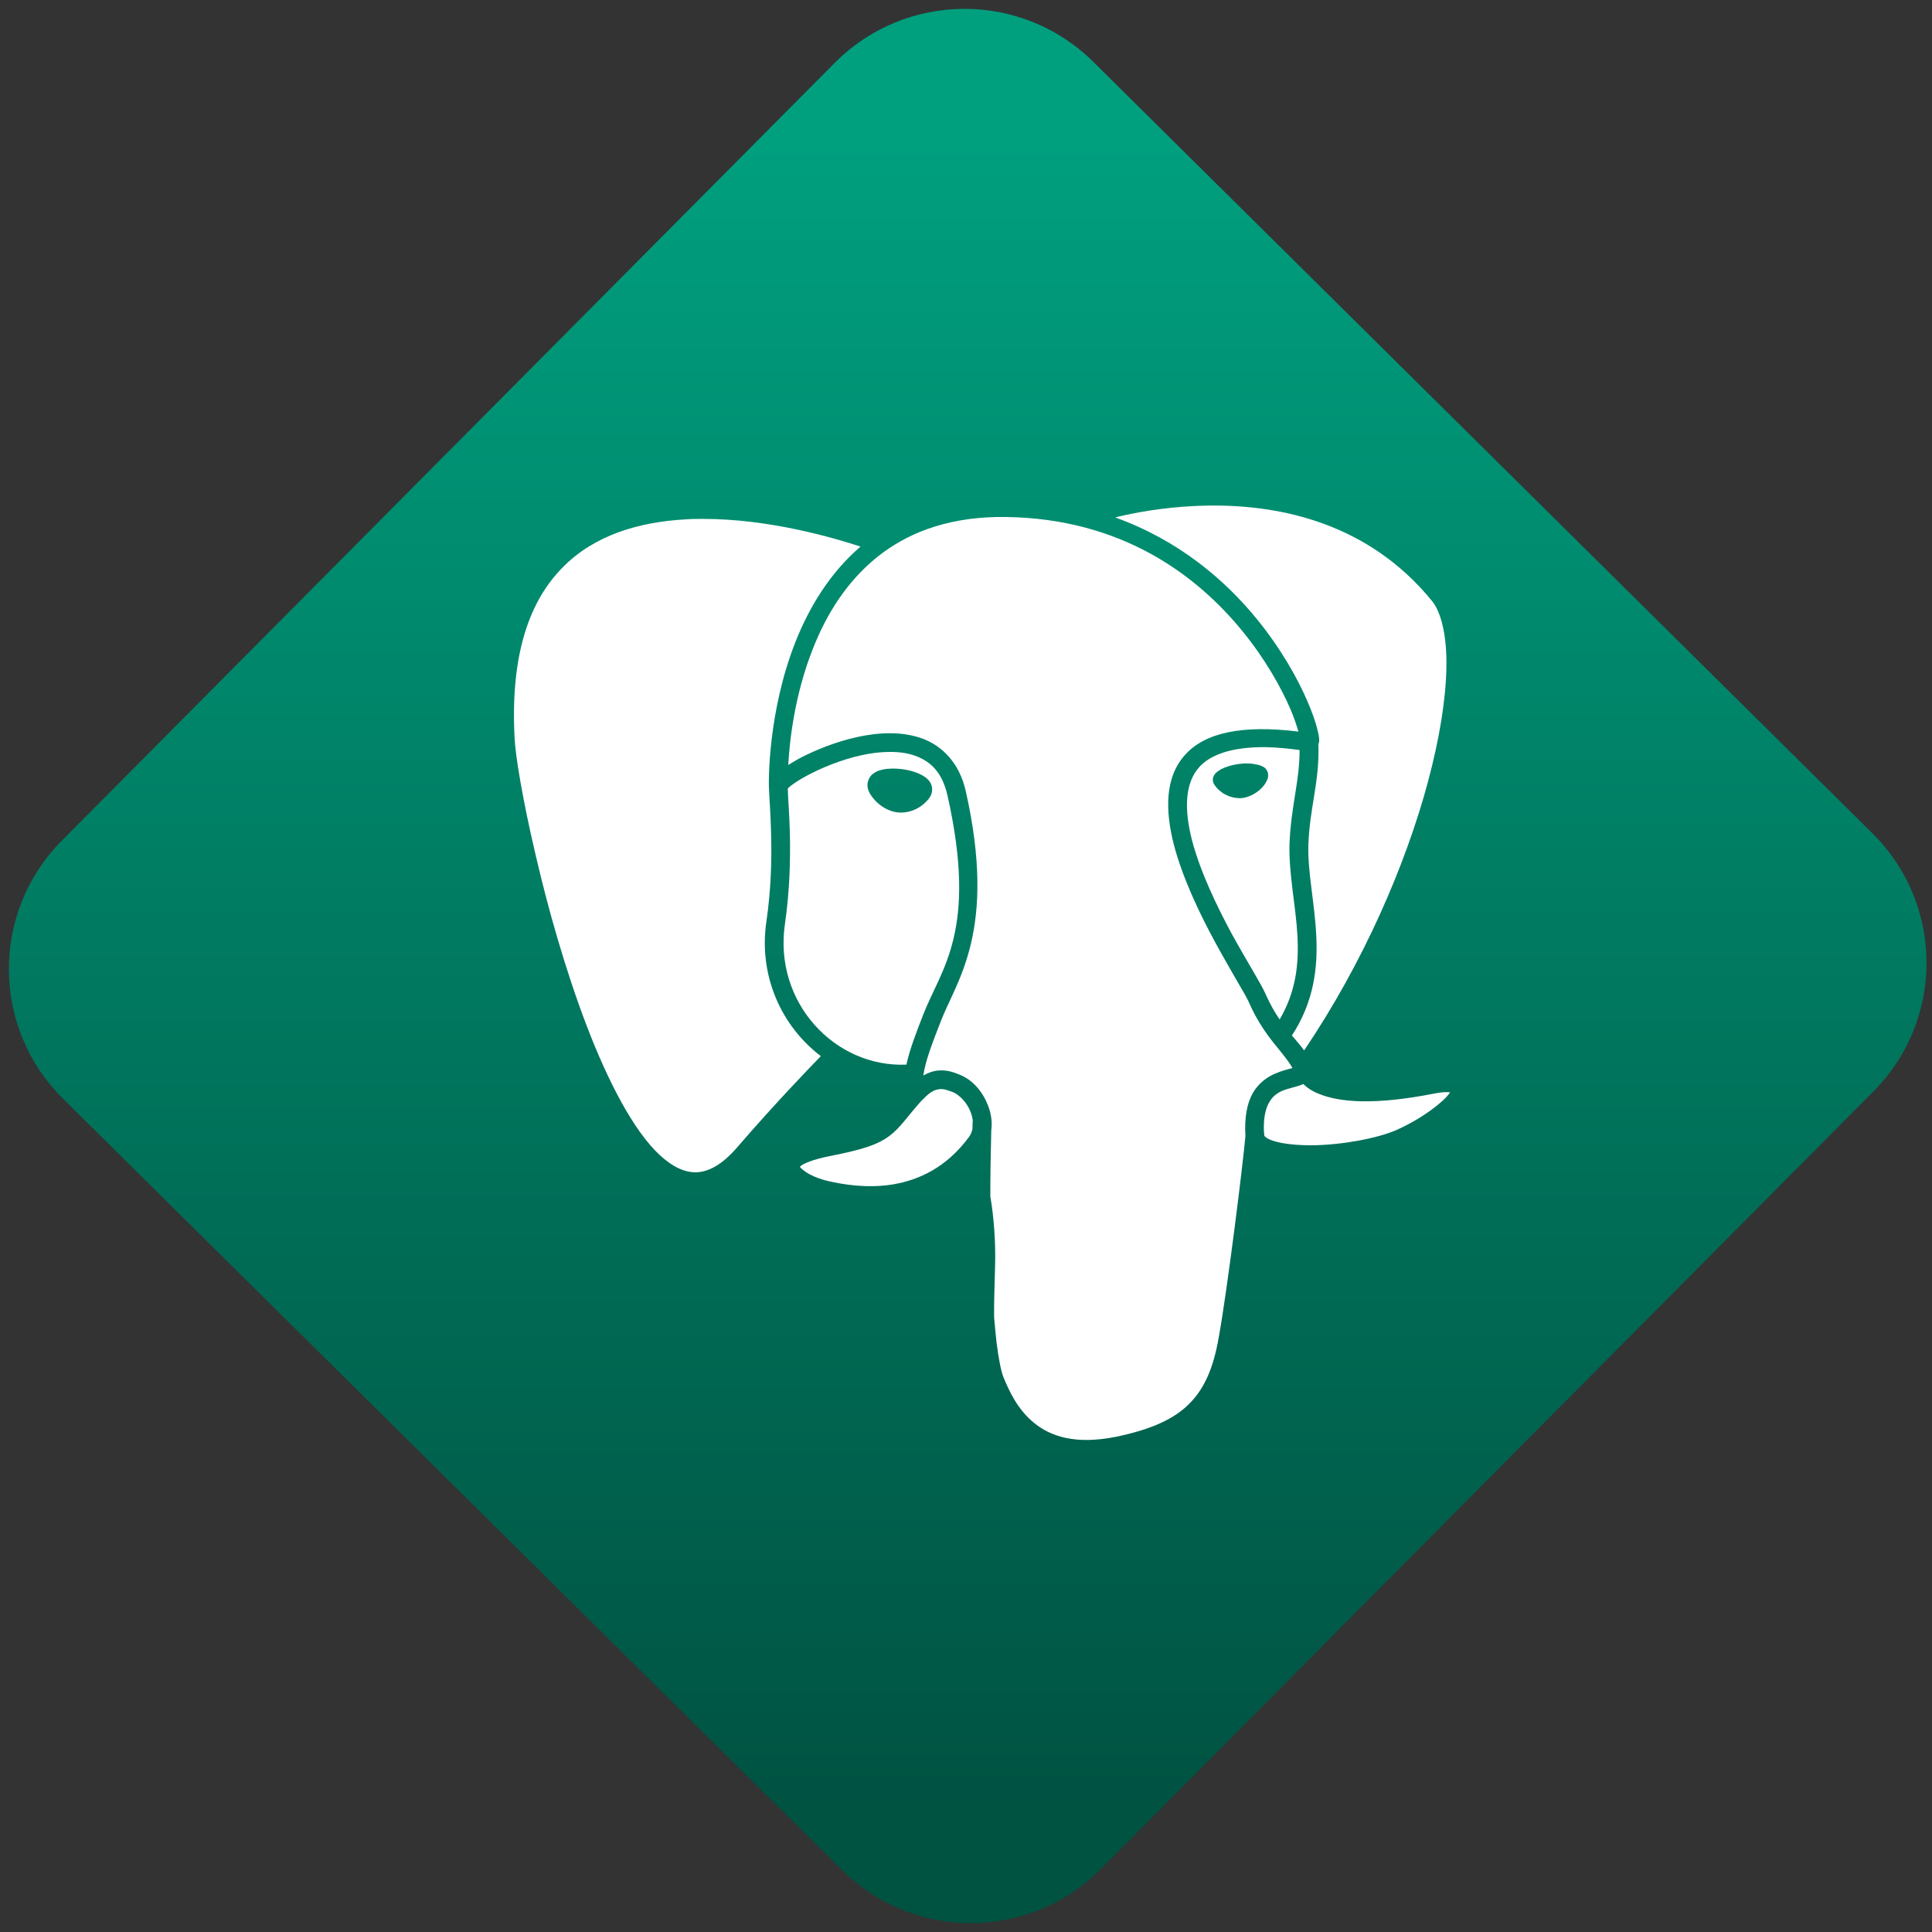 <svg width="64" height="64" viewBox="0 0 64 64" version="1.1"><rect x="0" y="0" width="64" height="64" fill="#333333" stroke="none"/><defs><linearGradient id="linear-pattern-0" gradientUnits="userSpaceOnUse" x1="0" y1="0" x2="0" y2="1" gradientTransform="matrix(60, 0, 0, 56, 0, 4)"><stop offset="0" stop-color="#00a07f" stop-opacity="1"/><stop offset="1" stop-color="#005241" stop-opacity="1"/></linearGradient></defs><path fill="url(#linear-pattern-0)" fill-opacity="1" d="M 36.219 2.051 L 62.027 27.605 C 64.402 29.957 64.418 33.785 62.059 36.156 L 36.461 61.918 C 34.105 64.289 30.27 64.305 27.895 61.949 L 2.086 36.395 C -0.289 34.043 -0.305 30.215 2.051 27.844 L 27.652 2.082 C 30.008 -0.289 33.844 -0.305 36.219 2.051 Z M 36.219 2.051 " /><g transform="matrix(1.008,0,0,1.003,16.221,16.077)"><path fill-rule="nonzero" fill="rgb(100%, 100%, 100%)" fill-opacity="1" d="M 23.68 0.668 C 22.516 0.68 21.492 0.844 20.793 1.004 C 20.703 1.023 20.637 1.039 20.559 1.062 C 22.641 1.812 24.168 3.125 25.223 4.43 C 26.016 5.41 26.555 6.387 26.875 7.133 C 27.031 7.5 27.141 7.812 27.199 8.051 C 27.227 8.168 27.25 8.262 27.258 8.359 C 27.258 8.402 27.266 8.445 27.25 8.512 C 27.242 8.516 27.242 8.527 27.234 8.531 C 27.281 9.781 26.949 10.625 26.906 11.859 C 26.875 12.75 27.109 13.766 27.164 14.859 C 27.219 15.914 27.094 17.051 26.363 18.172 C 26.367 18.176 26.375 18.184 26.383 18.191 C 26.52 18.359 26.656 18.508 26.766 18.664 C 28.711 15.77 30.102 12.539 30.836 9.789 C 31.219 8.352 31.426 7.047 31.441 6.008 C 31.461 4.961 31.266 4.188 30.969 3.82 C 28.883 1.25 26.008 0.648 23.68 0.668 M 16.641 1.047 C 14.945 1.086 13.691 1.602 12.742 2.363 C 11.727 3.18 11.055 4.281 10.617 5.41 C 10.031 6.898 9.859 8.391 9.812 9.234 C 9.914 9.172 10.031 9.102 10.156 9.031 C 10.668 8.758 11.348 8.477 12.066 8.316 C 12.43 8.234 12.797 8.188 13.164 8.188 C 13.527 8.188 13.883 8.242 14.219 8.363 C 14.891 8.613 15.445 9.188 15.648 10.109 C 16.68 14.719 15.344 16.352 14.828 17.695 C 14.555 18.398 14.32 19.004 14.25 19.492 C 14.418 19.398 14.578 19.34 14.734 19.328 C 15.035 19.297 15.281 19.398 15.445 19.465 C 15.883 19.641 16.203 20.031 16.375 20.477 C 16.477 20.734 16.523 21.023 16.484 21.305 C 16.465 22.039 16.453 22.773 16.453 23.484 C 16.57 24.168 16.633 25 16.609 25.801 C 16.594 26.43 16.57 26.992 16.578 27.484 C 16.602 27.789 16.633 28.078 16.66 28.328 C 16.727 28.867 16.812 29.277 16.883 29.453 C 17.07 29.91 17.352 30.531 17.895 30.969 C 18.438 31.41 19.238 31.695 20.594 31.422 C 21.746 31.18 22.488 30.84 22.988 30.336 C 23.492 29.832 23.789 29.141 23.961 28.133 C 24.234 26.637 24.758 22.406 24.836 21.492 C 24.801 20.867 24.891 20.41 25.078 20.074 C 25.273 19.734 25.559 19.539 25.812 19.43 C 26.055 19.324 26.258 19.281 26.383 19.246 C 26.309 19.102 26.148 18.891 25.902 18.586 C 25.602 18.223 25.238 17.742 24.945 17.062 C 24.906 16.969 24.758 16.703 24.555 16.359 C 24.359 16.016 24.113 15.59 23.852 15.109 C 23.336 14.156 22.781 12.992 22.488 11.883 C 22.203 10.766 22.172 9.648 22.863 8.891 C 23.508 8.176 24.711 7.902 26.578 8.133 C 26.523 7.945 26.445 7.695 26.309 7.375 C 26.008 6.68 25.496 5.75 24.742 4.82 C 23.234 2.961 20.773 1.105 16.992 1.047 C 16.875 1.047 16.758 1.047 16.641 1.047 M 7 1.109 C 6.812 1.109 6.621 1.109 6.43 1.125 C 4.906 1.211 3.438 1.641 2.391 2.719 C 1.34 3.789 0.668 5.531 0.82 8.359 C 0.844 8.918 1.086 10.395 1.5 12.164 C 1.906 13.938 2.492 16.023 3.195 17.867 C 3.898 19.711 4.734 21.32 5.586 22.117 C 6.012 22.512 6.414 22.703 6.805 22.688 C 7.199 22.668 7.633 22.445 8.125 21.875 C 9.383 20.41 10.504 19.246 10.883 18.852 C 9.609 17.879 8.828 16.227 9.094 14.406 C 9.25 13.336 9.27 12.344 9.25 11.555 C 9.234 10.832 9.188 10.32 9.18 10.023 C 9.18 10 9.176 9.977 9.176 9.961 L 9.176 9.945 C 9.176 9.941 9.176 9.934 9.176 9.93 C 9.172 9.781 9.141 7.496 10.043 5.188 C 10.488 4.055 11.16 2.91 12.188 2.023 C 11.277 1.723 9.164 1.105 7 1.109 M 25.32 8.648 C 24.281 8.668 23.66 8.93 23.32 9.305 C 22.844 9.836 22.82 10.703 23.082 11.727 C 23.352 12.754 23.887 13.883 24.391 14.82 C 24.648 15.289 24.895 15.711 25.094 16.055 C 25.289 16.391 25.43 16.641 25.508 16.82 C 25.648 17.141 25.801 17.406 25.961 17.641 C 26.5 16.719 26.594 15.812 26.547 14.891 C 26.492 13.875 26.258 12.844 26.285 11.836 C 26.336 10.586 26.617 9.777 26.617 8.742 C 26.219 8.688 25.859 8.656 25.535 8.648 C 25.461 8.648 25.391 8.648 25.32 8.648 M 13.16 8.805 C 12.852 8.805 12.523 8.844 12.203 8.918 C 11.551 9.062 10.914 9.328 10.445 9.578 C 10.211 9.703 10.02 9.828 9.898 9.922 C 9.848 9.961 9.816 9.996 9.797 10.016 C 9.797 10.23 9.848 10.777 9.867 11.547 C 9.883 12.352 9.863 13.379 9.703 14.492 C 9.328 17.078 11.344 19.234 13.695 19.133 C 13.812 18.605 14.023 18.062 14.25 17.477 C 14.836 15.961 16.047 14.727 15.047 10.25 C 14.875 9.484 14.5 9.125 14 8.938 C 13.75 8.844 13.469 8.805 13.16 8.805 M 24.938 9.188 C 25.039 9.188 25.133 9.203 25.215 9.223 C 25.301 9.242 25.375 9.266 25.445 9.309 C 25.508 9.352 25.559 9.422 25.578 9.508 L 25.582 9.508 C 25.582 9.512 25.582 9.516 25.582 9.516 C 25.582 9.516 25.582 9.516 25.582 9.523 C 25.582 9.523 25.578 9.523 25.578 9.523 C 25.594 9.617 25.574 9.695 25.531 9.77 C 25.492 9.852 25.438 9.93 25.359 10.008 C 25.211 10.156 24.992 10.289 24.742 10.328 L 24.734 10.328 C 24.484 10.352 24.258 10.27 24.086 10.16 C 24.008 10.102 23.938 10.043 23.883 9.977 C 23.832 9.914 23.789 9.859 23.77 9.781 L 23.77 9.766 C 23.754 9.672 23.789 9.586 23.844 9.523 C 23.898 9.461 23.961 9.422 24.039 9.375 C 24.191 9.297 24.391 9.234 24.617 9.203 C 24.727 9.188 24.836 9.18 24.938 9.188 M 13.215 9.355 C 13.324 9.352 13.438 9.359 13.562 9.375 C 13.797 9.406 14.012 9.469 14.188 9.562 C 14.273 9.609 14.359 9.66 14.43 9.746 C 14.5 9.828 14.562 9.961 14.535 10.109 L 14.535 10.125 C 14.508 10.254 14.453 10.328 14.391 10.398 C 14.32 10.477 14.246 10.547 14.148 10.613 C 13.953 10.742 13.691 10.836 13.391 10.801 C 13.09 10.758 12.859 10.602 12.688 10.43 C 12.609 10.348 12.539 10.258 12.484 10.16 C 12.441 10.066 12.398 9.969 12.422 9.82 C 12.422 9.82 12.422 9.812 12.422 9.805 C 12.422 9.805 12.422 9.797 12.422 9.797 L 12.43 9.797 C 12.457 9.66 12.543 9.559 12.625 9.508 C 12.715 9.441 12.805 9.414 12.902 9.391 C 13 9.367 13.102 9.359 13.215 9.355 M 26.738 19.773 C 26.695 19.789 26.66 19.805 26.625 19.82 C 26.43 19.883 26.234 19.922 26.059 19.992 C 25.883 20.07 25.734 20.172 25.617 20.379 C 25.508 20.57 25.422 20.875 25.445 21.355 C 25.453 21.398 25.461 21.438 25.453 21.477 C 25.457 21.484 25.469 21.5 25.5 21.527 C 25.547 21.57 25.652 21.621 25.797 21.664 C 26.078 21.75 26.52 21.797 27.004 21.797 C 27.977 21.789 29.148 21.578 29.809 21.289 C 30.664 20.902 31.352 20.359 31.547 20.07 C 31.559 20.055 31.555 20.059 31.559 20.047 C 31.469 20.039 31.324 20.031 31.078 20.082 C 31.078 20.082 31.078 20.082 31.074 20.082 C 29.039 20.488 27.914 20.367 27.262 20.102 C 27.02 20.008 26.859 19.891 26.738 19.773 M 14.789 19.945 C 14.656 19.953 14.492 20.008 14.25 20.27 C 14.234 20.289 14.215 20.305 14.195 20.32 C 13.711 20.859 13.516 21.199 13.141 21.484 C 12.75 21.781 12.242 21.945 11.145 22.16 C 10.621 22.266 10.324 22.398 10.227 22.477 C 10.188 22.508 10.195 22.508 10.195 22.508 C 10.219 22.547 10.344 22.664 10.52 22.758 C 10.695 22.852 10.922 22.93 11.102 22.973 C 11.102 22.973 11.105 22.973 11.105 22.973 C 11.598 23.09 12.395 23.227 13.246 23.09 C 14.102 22.945 15 22.539 15.746 21.531 C 15.809 21.445 15.848 21.352 15.867 21.25 C 15.867 21.164 15.867 21.074 15.875 20.984 C 15.875 20.977 15.875 20.969 15.875 20.961 C 15.859 20.875 15.84 20.789 15.805 20.695 C 15.691 20.395 15.445 20.133 15.219 20.039 C 15.219 20.039 15.219 20.039 15.215 20.039 C 15.055 19.977 14.922 19.93 14.789 19.941 "/></g></svg>
